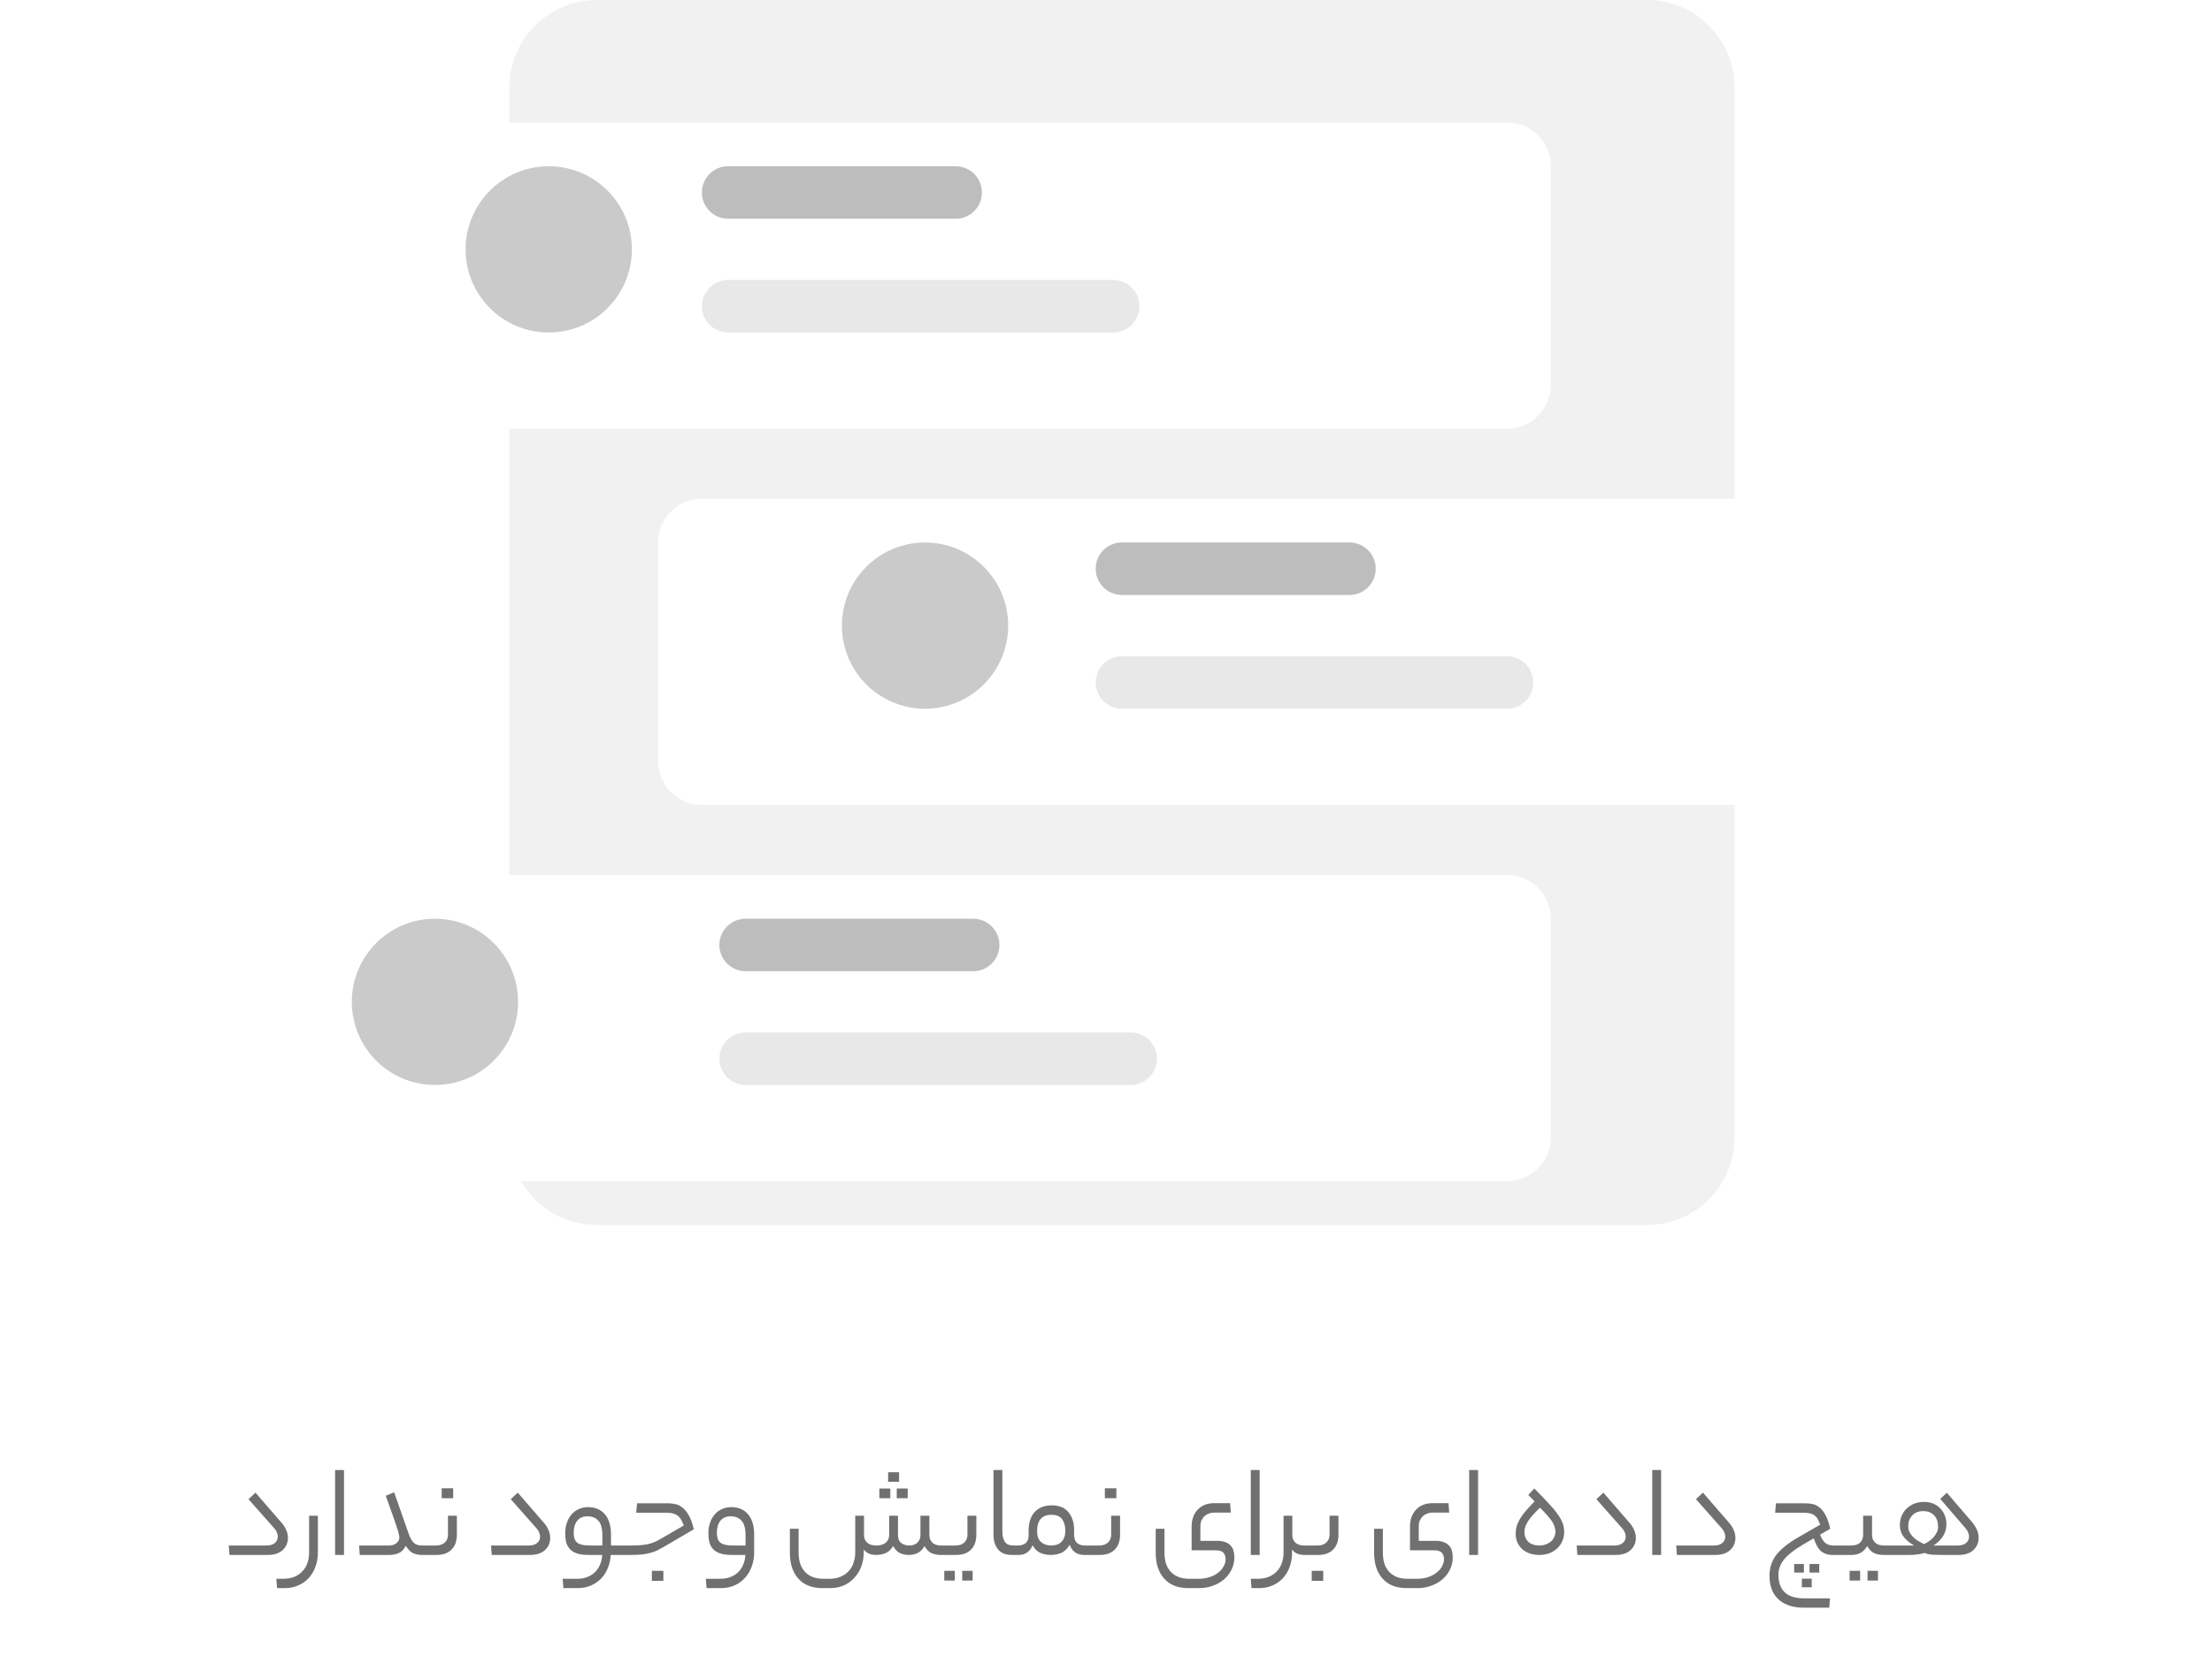 <svg width="226" height="170" viewBox="0 0 226 170" fill="none" xmlns="http://www.w3.org/2000/svg">
<path d="M168.278 0H60.982C56.044 0 52.04 4.003 52.04 8.941V116.237C52.04 121.175 56.044 125.178 60.982 125.178H168.278C173.216 125.178 177.219 121.175 177.219 116.237V8.941C177.219 4.003 173.216 0 168.278 0Z" fill="#F1F1F1"/>
<g filter="url(#filter0_d_1128_3431)">
<path d="M71.709 48.283H192.417C193.602 48.283 194.74 48.754 195.578 49.593C196.416 50.431 196.887 51.568 196.887 52.754V75.107C196.887 76.293 196.416 77.43 195.578 78.268C194.74 79.107 193.602 79.578 192.417 79.578H71.709C70.523 79.578 69.386 79.107 68.548 78.268C67.709 77.43 67.238 76.293 67.238 75.107V52.754C67.238 51.568 67.709 50.431 68.548 49.593C69.386 48.754 70.523 48.283 71.709 48.283V48.283Z" fill="white"/>
</g>
<path d="M137.876 55.436H114.629C113.147 55.436 111.946 56.637 111.946 58.118C111.946 59.6 113.147 60.801 114.629 60.801H137.876C139.358 60.801 140.559 59.6 140.559 58.118C140.559 56.637 139.358 55.436 137.876 55.436Z" fill="#BDBDBD"/>
<path d="M153.971 67.06H114.629C113.147 67.06 111.947 68.26 111.947 69.742C111.947 71.223 113.147 72.424 114.629 72.424H153.971C155.452 72.424 156.653 71.223 156.653 69.742C156.653 68.26 155.452 67.06 153.971 67.06Z" fill="#E8E8E8"/>
<path d="M94.511 72.424C99.203 72.424 103.006 68.621 103.006 63.93C103.006 59.239 99.203 55.436 94.511 55.436C89.82 55.436 86.017 59.239 86.017 63.93C86.017 68.621 89.82 72.424 94.511 72.424Z" fill="#CACACA"/>
<g filter="url(#filter1_d_1128_3431)">
<path d="M33.263 86.731H153.971C155.157 86.731 156.294 87.201 157.132 88.04C157.971 88.878 158.442 90.015 158.442 91.201V113.554C158.442 114.74 157.971 115.877 157.132 116.716C156.294 117.554 155.157 118.025 153.971 118.025H33.263C32.078 118.025 30.941 117.554 30.102 116.716C29.264 115.877 28.793 114.74 28.793 113.554V91.201C28.793 90.015 29.264 88.878 30.102 88.04C30.941 87.201 32.078 86.731 33.263 86.731V86.731Z" fill="white"/>
</g>
<path d="M99.428 93.884H76.181C74.7 93.884 73.499 95.085 73.499 96.566C73.499 98.048 74.7 99.249 76.181 99.249H99.428C100.91 99.249 102.111 98.048 102.111 96.566C102.111 95.085 100.91 93.884 99.428 93.884Z" fill="#BDBDBD"/>
<path d="M115.522 105.507H76.181C74.699 105.507 73.498 106.708 73.498 108.19C73.498 109.671 74.699 110.872 76.181 110.872H115.522C117.004 110.872 118.205 109.671 118.205 108.19C118.205 106.708 117.004 105.507 115.522 105.507Z" fill="#E8E8E8"/>
<path d="M44.44 110.872C49.131 110.872 52.934 107.069 52.934 102.378C52.934 97.687 49.131 93.884 44.44 93.884C39.749 93.884 35.946 97.687 35.946 102.378C35.946 107.069 39.749 110.872 44.44 110.872Z" fill="#CACACA"/>
<g filter="url(#filter2_d_1128_3431)">
<path d="M153.971 9.835H33.263C30.794 9.835 28.793 11.837 28.793 14.306V36.659C28.793 39.129 30.794 41.13 33.263 41.13H153.971C156.44 41.13 158.442 39.129 158.442 36.659V14.306C158.442 11.837 156.44 9.835 153.971 9.835Z" fill="white"/>
</g>
<path d="M97.641 16.989H74.393C72.912 16.989 71.711 18.19 71.711 19.671C71.711 21.153 72.912 22.354 74.393 22.354H97.641C99.122 22.354 100.323 21.153 100.323 19.671C100.323 18.19 99.122 16.989 97.641 16.989Z" fill="#BDBDBD"/>
<path d="M113.735 28.612H74.393C72.912 28.612 71.711 29.813 71.711 31.295C71.711 32.776 72.912 33.977 74.393 33.977H113.735C115.217 33.977 116.418 32.776 116.418 31.295C116.418 29.813 115.217 28.612 113.735 28.612Z" fill="#E8E8E8"/>
<path d="M56.065 33.977C60.756 33.977 64.559 30.174 64.559 25.483C64.559 20.792 60.756 16.989 56.065 16.989C51.373 16.989 47.57 20.792 47.57 25.483C47.57 30.174 51.373 33.977 56.065 33.977Z" fill="#CACACA"/>
<path d="M28.733 155.566C28.976 155.837 29.148 156.107 29.251 156.378C29.363 156.639 29.419 156.896 29.419 157.148C29.419 157.652 29.237 158.072 28.873 158.408C28.518 158.735 28.01 158.898 27.347 158.898H23.441L23.371 157.932H27.235C27.599 157.932 27.879 157.848 28.075 157.68C28.28 157.512 28.383 157.293 28.383 157.022C28.383 156.891 28.35 156.747 28.285 156.588C28.22 156.429 28.122 156.28 27.991 156.14L25.387 153.2L26.101 152.528L28.733 155.566ZM32.477 158.674C32.477 159.215 32.389 159.705 32.212 160.144C32.044 160.592 31.81 160.975 31.512 161.292C31.213 161.609 30.858 161.852 30.448 162.02C30.046 162.197 29.608 162.286 29.131 162.286H28.305L28.235 161.334H28.922C29.388 161.334 29.79 161.259 30.125 161.11C30.462 160.961 30.737 160.76 30.951 160.508C31.166 160.265 31.325 159.985 31.427 159.668C31.53 159.351 31.581 159.019 31.581 158.674V154.894H32.477V158.674ZM34.236 150.218H35.146V158.898H34.236V150.218ZM39.683 157.932C39.889 157.932 40.061 157.909 40.201 157.862C40.341 157.806 40.453 157.741 40.537 157.666C40.631 157.582 40.696 157.493 40.733 157.4C40.78 157.307 40.803 157.218 40.803 157.134C40.803 157.041 40.785 156.915 40.747 156.756C40.71 156.597 40.64 156.364 40.537 156.056C40.444 155.748 40.304 155.337 40.117 154.824C39.94 154.311 39.707 153.653 39.417 152.85L40.271 152.5L41.769 156.77C41.919 157.19 42.091 157.489 42.287 157.666C42.483 157.843 42.759 157.932 43.113 157.932H43.309C43.515 157.932 43.617 158.091 43.617 158.408C43.617 158.735 43.515 158.898 43.309 158.898H43.113C42.805 158.898 42.511 158.842 42.231 158.73C41.951 158.609 41.695 158.352 41.461 157.96C41.265 158.343 41.018 158.595 40.719 158.716C40.43 158.837 40.113 158.898 39.767 158.898H36.757L36.687 157.932H39.683ZM44.565 157.932C44.929 157.932 45.218 157.834 45.433 157.638C45.657 157.442 45.769 157.171 45.769 156.826V154.894H46.679V156.826C46.679 157.489 46.492 158.002 46.119 158.366C45.755 158.721 45.256 158.898 44.621 158.898H43.305C43.184 158.898 43.105 158.861 43.067 158.786C43.02 158.711 42.997 158.595 42.997 158.436C42.997 158.268 43.02 158.142 43.067 158.058C43.105 157.974 43.184 157.932 43.305 157.932H44.565ZM46.301 153.102H45.125V152.08H46.301V153.102ZM55.53 155.566C55.773 155.837 55.945 156.107 56.048 156.378C56.16 156.639 56.216 156.896 56.216 157.148C56.216 157.652 56.034 158.072 55.67 158.408C55.315 158.735 54.807 158.898 54.144 158.898H50.238L50.168 157.932H54.032C54.396 157.932 54.676 157.848 54.872 157.68C55.077 157.512 55.18 157.293 55.18 157.022C55.18 156.891 55.147 156.747 55.082 156.588C55.017 156.429 54.919 156.28 54.788 156.14L52.184 153.2L52.898 152.528L55.53 155.566ZM58.966 161.334C59.377 161.334 59.736 161.269 60.044 161.138C60.362 161.007 60.628 160.83 60.842 160.606C61.057 160.382 61.22 160.121 61.332 159.822C61.444 159.533 61.51 159.225 61.528 158.898H60.128C59.652 158.898 59.26 158.847 58.952 158.744C58.644 158.641 58.402 158.492 58.224 158.296C58.047 158.1 57.921 157.867 57.846 157.596C57.781 157.316 57.748 157.003 57.748 156.658C57.748 156.303 57.8 155.967 57.902 155.65C58.005 155.333 58.154 155.053 58.35 154.81C58.546 154.567 58.789 154.376 59.078 154.236C59.377 154.087 59.718 154.012 60.1 154.012C60.408 154.012 60.702 154.063 60.982 154.166C61.262 154.269 61.51 154.432 61.724 154.656C61.939 154.871 62.107 155.155 62.228 155.51C62.359 155.855 62.424 156.275 62.424 156.77V157.932H63.768C63.88 157.932 63.955 157.974 63.992 158.058C64.039 158.133 64.062 158.249 64.062 158.408C64.062 158.576 64.039 158.702 63.992 158.786C63.955 158.861 63.88 158.898 63.768 158.898H62.396C62.378 159.355 62.284 159.789 62.116 160.2C61.958 160.611 61.734 160.97 61.444 161.278C61.155 161.586 60.81 161.829 60.408 162.006C60.007 162.193 59.554 162.286 59.05 162.286H57.566L57.482 161.334H58.966ZM58.616 156.602C58.616 156.835 58.64 157.036 58.686 157.204C58.742 157.372 58.831 157.512 58.952 157.624C59.083 157.727 59.256 157.806 59.47 157.862C59.685 157.909 59.956 157.932 60.282 157.932H61.542V156.882C61.542 156.191 61.407 155.697 61.136 155.398C60.866 155.099 60.492 154.95 60.016 154.95C59.568 154.95 59.223 155.099 58.98 155.398C58.738 155.697 58.616 156.098 58.616 156.602ZM67.818 158.072C67.575 158.212 67.342 158.338 67.118 158.45C66.894 158.553 66.651 158.637 66.39 158.702C66.129 158.767 65.839 158.819 65.522 158.856C65.214 158.884 64.859 158.898 64.458 158.898H63.772C63.651 158.898 63.571 158.861 63.534 158.786C63.487 158.711 63.464 158.595 63.464 158.436C63.464 158.268 63.487 158.142 63.534 158.058C63.571 157.974 63.651 157.932 63.772 157.932H64.472C64.836 157.932 65.158 157.923 65.438 157.904C65.718 157.876 65.975 157.839 66.208 157.792C66.441 157.736 66.661 157.666 66.866 157.582C67.071 157.498 67.281 157.391 67.496 157.26L69.862 155.888C69.787 155.692 69.708 155.515 69.624 155.356C69.54 155.188 69.433 155.048 69.302 154.936C69.181 154.824 69.027 154.74 68.84 154.684C68.653 154.619 68.42 154.586 68.14 154.586H65.004L65.088 153.62H68.266C68.509 153.62 68.756 153.648 69.008 153.704C69.269 153.76 69.512 153.881 69.736 154.068C69.969 154.245 70.184 154.511 70.38 154.866C70.585 155.221 70.753 155.692 70.884 156.28L67.818 158.072ZM67.776 161.544H66.6V160.522H67.776V161.544ZM73.595 161.334C74.006 161.334 74.365 161.269 74.673 161.138C74.991 161.007 75.257 160.83 75.471 160.606C75.686 160.382 75.849 160.121 75.961 159.822C76.073 159.533 76.139 159.225 76.157 158.898H74.757C74.281 158.898 73.889 158.847 73.581 158.744C73.273 158.641 73.031 158.492 72.853 158.296C72.676 158.1 72.55 157.867 72.475 157.596C72.41 157.316 72.377 157.003 72.377 156.658C72.377 156.303 72.429 155.967 72.531 155.65C72.634 155.333 72.783 155.053 72.979 154.81C73.175 154.567 73.418 154.376 73.707 154.236C74.006 154.087 74.347 154.012 74.729 154.012C75.037 154.012 75.331 154.063 75.611 154.166C75.891 154.269 76.139 154.432 76.353 154.656C76.568 154.871 76.736 155.155 76.857 155.51C76.988 155.855 77.053 156.275 77.053 156.77V158.674C77.053 159.15 76.974 159.607 76.815 160.046C76.666 160.485 76.447 160.867 76.157 161.194C75.868 161.53 75.513 161.796 75.093 161.992C74.673 162.188 74.202 162.286 73.679 162.286H72.195L72.111 161.334H73.595ZM73.245 156.602C73.245 156.835 73.269 157.036 73.315 157.204C73.371 157.372 73.46 157.512 73.581 157.624C73.712 157.727 73.885 157.806 74.099 157.862C74.314 157.909 74.585 157.932 74.911 157.932H76.171V156.882C76.171 156.191 76.036 155.697 75.765 155.398C75.495 155.099 75.121 154.95 74.645 154.95C74.197 154.95 73.852 155.099 73.609 155.398C73.367 155.697 73.245 156.098 73.245 156.602ZM88.275 156.868C88.275 157.195 88.387 157.456 88.611 157.652C88.835 157.839 89.138 157.932 89.521 157.932C89.95 157.932 90.277 157.834 90.501 157.638C90.734 157.442 90.851 157.171 90.851 156.826V154.894H91.747V156.826C91.747 157.237 91.864 157.526 92.097 157.694C92.33 157.853 92.591 157.932 92.881 157.932C93.254 157.932 93.539 157.834 93.735 157.638C93.94 157.442 94.043 157.171 94.043 156.826V154.894H94.953V156.826C94.953 157.031 94.986 157.204 95.051 157.344C95.126 157.484 95.214 157.601 95.317 157.694C95.429 157.778 95.555 157.839 95.695 157.876C95.835 157.913 95.975 157.932 96.115 157.932H96.381C96.586 157.932 96.689 158.091 96.689 158.408C96.689 158.735 96.586 158.898 96.381 158.898H96.115C95.779 158.898 95.466 158.837 95.177 158.716C94.888 158.585 94.65 158.343 94.463 157.988C94.257 158.343 94.01 158.585 93.721 158.716C93.441 158.837 93.161 158.898 92.881 158.898C92.554 158.898 92.246 158.837 91.957 158.716C91.677 158.585 91.444 158.343 91.257 157.988C91.042 158.343 90.781 158.585 90.473 158.716C90.174 158.837 89.862 158.898 89.535 158.898C89.236 158.898 88.98 158.851 88.765 158.758C88.55 158.655 88.377 158.52 88.247 158.352V158.674C88.247 159.15 88.168 159.607 88.009 160.046C87.85 160.485 87.621 160.867 87.323 161.194C87.034 161.53 86.679 161.796 86.259 161.992C85.839 162.188 85.363 162.286 84.831 162.286H84.005C82.96 162.286 82.147 161.964 81.569 161.32C80.99 160.676 80.701 159.794 80.701 158.674V156.224H81.597V158.646C81.597 159.047 81.644 159.411 81.737 159.738C81.84 160.065 81.993 160.345 82.199 160.578C82.413 160.821 82.68 161.007 82.997 161.138C83.314 161.269 83.697 161.334 84.145 161.334H84.761C85.2 161.334 85.582 161.259 85.909 161.11C86.236 160.97 86.506 160.779 86.721 160.536C86.945 160.293 87.108 160.009 87.211 159.682C87.323 159.355 87.379 159.015 87.379 158.66V154.894H88.275V156.868ZM91.859 151.422H90.739V150.442H91.859V151.422ZM92.741 153.102H91.621V152.108H92.741V153.102ZM90.963 153.102H89.843V152.108H90.963V153.102ZM97.639 157.932C98.003 157.932 98.293 157.834 98.507 157.638C98.731 157.442 98.843 157.171 98.843 156.826V154.894H99.753V156.826C99.753 157.489 99.567 158.002 99.193 158.366C98.829 158.721 98.33 158.898 97.695 158.898H96.379C96.258 158.898 96.179 158.861 96.141 158.786C96.095 158.711 96.071 158.595 96.071 158.436C96.071 158.268 96.095 158.142 96.141 158.058C96.179 157.974 96.258 157.932 96.379 157.932H97.639ZM99.375 161.516H98.311V160.522H99.375V161.516ZM97.555 161.516H96.477V160.522H97.555V161.516ZM103.364 158.898C103.121 158.898 102.888 158.865 102.664 158.8C102.44 158.725 102.239 158.604 102.062 158.436C101.894 158.268 101.758 158.049 101.656 157.778C101.553 157.498 101.502 157.153 101.502 156.742V150.218H102.412V156.574C102.412 156.966 102.496 157.293 102.664 157.554C102.841 157.806 103.126 157.932 103.518 157.932H103.756C103.961 157.932 104.064 158.091 104.064 158.408C104.064 158.735 103.961 158.898 103.756 158.898H103.364ZM103.986 157.932C104.35 157.932 104.626 157.843 104.812 157.666C104.999 157.489 105.092 157.251 105.092 156.952V156.42C105.092 155.608 105.298 154.973 105.708 154.516C106.128 154.059 106.707 153.83 107.444 153.83C108.21 153.83 108.784 154.063 109.166 154.53C109.549 154.997 109.74 155.594 109.74 156.322V156.756C109.74 157.204 109.843 157.512 110.048 157.68C110.254 157.848 110.51 157.932 110.818 157.932H111.056C111.178 157.932 111.257 157.974 111.294 158.058C111.341 158.133 111.364 158.249 111.364 158.408C111.364 158.576 111.341 158.702 111.294 158.786C111.257 158.861 111.178 158.898 111.056 158.898H110.818C110.669 158.898 110.52 158.884 110.37 158.856C110.23 158.828 110.09 158.777 109.95 158.702C109.82 158.627 109.698 158.525 109.586 158.394C109.474 158.254 109.376 158.077 109.292 157.862C109.04 158.282 108.742 158.562 108.396 158.702C108.06 158.833 107.715 158.898 107.36 158.898C106.987 158.898 106.632 158.828 106.296 158.688C105.96 158.539 105.694 158.277 105.498 157.904C105.414 158.119 105.312 158.291 105.19 158.422C105.069 158.553 104.943 158.655 104.812 158.73C104.682 158.795 104.542 158.842 104.392 158.87C104.252 158.889 104.117 158.898 103.986 158.898H103.762C103.641 158.898 103.562 158.861 103.524 158.786C103.478 158.711 103.454 158.595 103.454 158.436C103.454 158.268 103.478 158.142 103.524 158.058C103.562 157.974 103.641 157.932 103.762 157.932H103.986ZM108.844 156.434C108.844 155.949 108.737 155.557 108.522 155.258C108.308 154.95 107.939 154.796 107.416 154.796C106.446 154.796 105.96 155.361 105.96 156.49C105.96 156.966 106.091 157.325 106.352 157.568C106.623 157.811 106.968 157.932 107.388 157.932C107.864 157.932 108.224 157.801 108.466 157.54C108.718 157.279 108.844 156.91 108.844 156.434ZM112.323 157.932C112.687 157.932 112.976 157.834 113.191 157.638C113.415 157.442 113.527 157.171 113.527 156.826V154.894H114.437V156.826C114.437 157.489 114.25 158.002 113.877 158.366C113.513 158.721 113.014 158.898 112.379 158.898H111.063C110.942 158.898 110.862 158.861 110.825 158.786C110.778 158.711 110.755 158.595 110.755 158.436C110.755 158.268 110.778 158.142 110.825 158.058C110.862 157.974 110.942 157.932 111.063 157.932H112.323ZM114.059 153.102H112.883V152.08H114.059V153.102ZM122.448 161.334C122.84 161.334 123.204 161.283 123.54 161.18C123.876 161.077 124.165 160.933 124.408 160.746C124.66 160.569 124.856 160.354 124.996 160.102C125.145 159.859 125.22 159.598 125.22 159.318C125.22 159.066 125.15 158.856 125.01 158.688C124.87 158.511 124.594 158.422 124.184 158.422H121.748V156C121.748 155.291 121.953 154.717 122.364 154.278C122.774 153.83 123.344 153.606 124.072 153.606H125.682L125.752 154.572H124.016C123.838 154.572 123.666 154.605 123.498 154.67C123.339 154.726 123.194 154.815 123.064 154.936C122.942 155.048 122.84 155.193 122.756 155.37C122.681 155.538 122.644 155.739 122.644 155.972V157.456H124.352C124.697 157.456 124.982 157.503 125.206 157.596C125.439 157.68 125.621 157.801 125.752 157.96C125.892 158.109 125.985 158.287 126.032 158.492C126.088 158.697 126.116 158.917 126.116 159.15C126.116 159.589 126.022 159.999 125.836 160.382C125.649 160.765 125.397 161.096 125.08 161.376C124.762 161.656 124.384 161.875 123.946 162.034C123.516 162.202 123.059 162.286 122.574 162.286H121.384C120.338 162.286 119.526 161.964 118.948 161.32C118.369 160.676 118.08 159.794 118.08 158.674V156.224H118.976V158.646C118.976 159.047 119.022 159.411 119.116 159.738C119.218 160.065 119.372 160.345 119.578 160.578C119.792 160.821 120.058 161.007 120.376 161.138C120.693 161.269 121.076 161.334 121.524 161.334H122.448ZM127.793 150.218H128.703V158.898H127.793V150.218ZM132.008 158.674C132.008 159.215 131.924 159.705 131.756 160.144C131.588 160.592 131.355 160.975 131.056 161.292C130.757 161.609 130.407 161.852 130.006 162.02C129.605 162.197 129.166 162.286 128.69 162.286H127.864L127.794 161.334H128.48C128.947 161.334 129.348 161.259 129.684 161.11C130.02 160.961 130.295 160.76 130.51 160.508C130.725 160.265 130.883 159.985 130.986 159.668C131.089 159.351 131.14 159.019 131.14 158.674V154.894H132.036V156.868C132.036 157.195 132.143 157.456 132.358 157.652C132.582 157.839 132.871 157.932 133.226 157.932H133.38C133.585 157.932 133.688 158.091 133.688 158.408C133.688 158.735 133.585 158.898 133.38 158.898H133.226C133.002 158.898 132.778 158.856 132.554 158.772C132.339 158.688 132.157 158.543 132.008 158.338V158.674ZM134.635 157.932C134.999 157.932 135.289 157.834 135.503 157.638C135.727 157.442 135.839 157.171 135.839 156.826V154.894H136.749V156.826C136.749 157.489 136.563 158.002 136.189 158.366C135.825 158.721 135.326 158.898 134.691 158.898H133.375C133.254 158.898 133.175 158.861 133.137 158.786C133.091 158.711 133.067 158.595 133.067 158.436C133.067 158.268 133.091 158.142 133.137 158.058C133.175 157.974 133.254 157.932 133.375 157.932H134.635ZM135.195 161.544H134.019V160.522H135.195V161.544ZM144.76 161.334C145.152 161.334 145.516 161.283 145.852 161.18C146.188 161.077 146.478 160.933 146.72 160.746C146.972 160.569 147.168 160.354 147.308 160.102C147.458 159.859 147.532 159.598 147.532 159.318C147.532 159.066 147.462 158.856 147.322 158.688C147.182 158.511 146.907 158.422 146.496 158.422H144.06V156C144.06 155.291 144.266 154.717 144.676 154.278C145.087 153.83 145.656 153.606 146.384 153.606H147.994L148.064 154.572H146.328C146.151 154.572 145.978 154.605 145.81 154.67C145.652 154.726 145.507 154.815 145.376 154.936C145.255 155.048 145.152 155.193 145.068 155.37C144.994 155.538 144.956 155.739 144.956 155.972V157.456H146.664C147.01 157.456 147.294 157.503 147.518 157.596C147.752 157.68 147.934 157.801 148.064 157.96C148.204 158.109 148.298 158.287 148.344 158.492C148.4 158.697 148.428 158.917 148.428 159.15C148.428 159.589 148.335 159.999 148.148 160.382C147.962 160.765 147.71 161.096 147.392 161.376C147.075 161.656 146.697 161.875 146.258 162.034C145.829 162.202 145.372 162.286 144.886 162.286H143.696C142.651 162.286 141.839 161.964 141.26 161.32C140.682 160.676 140.392 159.794 140.392 158.674V156.224H141.288V158.646C141.288 159.047 141.335 159.411 141.428 159.738C141.531 160.065 141.685 160.345 141.89 160.578C142.105 160.821 142.371 161.007 142.688 161.138C143.006 161.269 143.388 161.334 143.836 161.334H144.76ZM150.105 150.218H151.015V158.898H150.105V150.218ZM154.857 156.742C154.857 156.462 154.894 156.196 154.969 155.944C155.044 155.692 155.16 155.435 155.319 155.174C155.478 154.913 155.678 154.642 155.921 154.362C156.164 154.082 156.453 153.769 156.789 153.424L156.145 152.766L156.761 152.108C157.34 152.687 157.82 153.186 158.203 153.606C158.595 154.017 158.908 154.39 159.141 154.726C159.384 155.062 159.556 155.375 159.659 155.664C159.762 155.944 159.813 156.243 159.813 156.56C159.813 156.896 159.748 157.209 159.617 157.498C159.496 157.778 159.318 158.025 159.085 158.24C158.861 158.445 158.595 158.609 158.287 158.73C157.979 158.842 157.643 158.898 157.279 158.898C156.915 158.898 156.584 158.847 156.285 158.744C155.986 158.632 155.73 158.483 155.515 158.296C155.31 158.1 155.146 157.871 155.025 157.61C154.913 157.349 154.857 157.059 154.857 156.742ZM158.917 156.546C158.917 156.369 158.889 156.196 158.833 156.028C158.786 155.851 158.702 155.669 158.581 155.482C158.46 155.295 158.296 155.09 158.091 154.866C157.895 154.633 157.643 154.367 157.335 154.068C156.999 154.395 156.724 154.684 156.509 154.936C156.304 155.179 156.145 155.398 156.033 155.594C155.921 155.79 155.846 155.967 155.809 156.126C155.772 156.285 155.753 156.443 155.753 156.602C155.753 156.975 155.884 157.293 156.145 157.554C156.416 157.806 156.798 157.932 157.293 157.932C157.526 157.932 157.741 157.895 157.937 157.82C158.142 157.745 158.315 157.647 158.455 157.526C158.604 157.395 158.716 157.246 158.791 157.078C158.875 156.91 158.917 156.733 158.917 156.546ZM166.45 155.566C166.692 155.837 166.865 156.107 166.968 156.378C167.08 156.639 167.136 156.896 167.136 157.148C167.136 157.652 166.954 158.072 166.59 158.408C166.235 158.735 165.726 158.898 165.064 158.898H161.158L161.088 157.932H164.952C165.316 157.932 165.596 157.848 165.792 157.68C165.997 157.512 166.1 157.293 166.1 157.022C166.1 156.891 166.067 156.747 166.002 156.588C165.936 156.429 165.838 156.28 165.708 156.14L163.104 153.2L163.818 152.528L166.45 155.566ZM168.808 150.218H169.718V158.898H168.808V150.218ZM176.622 155.566C176.864 155.837 177.037 156.107 177.14 156.378C177.252 156.639 177.308 156.896 177.308 157.148C177.308 157.652 177.126 158.072 176.762 158.408C176.407 158.735 175.898 158.898 175.236 158.898H171.33L171.26 157.932H175.124C175.488 157.932 175.768 157.848 175.964 157.68C176.169 157.512 176.272 157.293 176.272 157.022C176.272 156.891 176.239 156.747 176.174 156.588C176.108 156.429 176.01 156.28 175.88 156.14L173.276 153.2L173.99 152.528L176.622 155.566ZM185.971 155.804C185.896 155.608 185.821 155.435 185.747 155.286C185.672 155.137 185.574 155.011 185.453 154.908C185.331 154.796 185.177 154.717 184.991 154.67C184.813 154.614 184.585 154.586 184.305 154.586H181.365L181.449 153.62H184.417C184.669 153.62 184.916 153.643 185.159 153.69C185.411 153.737 185.649 153.849 185.873 154.026C186.106 154.194 186.316 154.455 186.503 154.81C186.699 155.155 186.862 155.627 186.993 156.224L185.957 156.826C186.125 157.246 186.311 157.535 186.517 157.694C186.722 157.853 187.002 157.932 187.357 157.932H188.085C188.206 157.932 188.285 157.974 188.323 158.058C188.369 158.133 188.393 158.249 188.393 158.408C188.393 158.576 188.369 158.702 188.323 158.786C188.285 158.861 188.206 158.898 188.085 158.898H187.273C186.965 158.898 186.703 158.856 186.489 158.772C186.283 158.688 186.106 158.571 185.957 158.422C185.817 158.273 185.695 158.095 185.593 157.89C185.49 157.675 185.397 157.447 185.313 157.204L184.221 157.834C183.306 158.375 182.657 158.884 182.275 159.36C181.892 159.845 181.701 160.363 181.701 160.914C181.701 161.698 181.911 162.295 182.331 162.706C182.76 163.126 183.441 163.336 184.375 163.336H186.965L186.895 164.288H184.319C183.675 164.288 183.129 164.199 182.681 164.022C182.233 163.854 181.869 163.621 181.589 163.322C181.309 163.023 181.103 162.678 180.973 162.286C180.851 161.894 180.791 161.474 180.791 161.026C180.791 160.643 180.842 160.279 180.945 159.934C181.047 159.598 181.211 159.271 181.435 158.954C181.668 158.646 181.967 158.343 182.331 158.044C182.704 157.736 183.157 157.428 183.689 157.12L185.971 155.804ZM185.103 162.202H184.095V161.32H185.103V162.202ZM185.873 160.704H184.879V159.822H185.873V160.704ZM184.305 160.704H183.311V159.822H184.305V160.704ZM189.154 157.932C189.546 157.932 189.845 157.834 190.05 157.638C190.256 157.442 190.358 157.171 190.358 156.826V154.894H191.268V156.826C191.268 157.031 191.301 157.204 191.366 157.344C191.441 157.484 191.534 157.601 191.646 157.694C191.758 157.778 191.884 157.839 192.024 157.876C192.164 157.913 192.309 157.932 192.458 157.932H192.878C193.093 157.932 193.2 158.091 193.2 158.408C193.2 158.735 193.093 158.898 192.878 158.898H192.43C192.094 158.898 191.782 158.837 191.492 158.716C191.203 158.585 190.965 158.343 190.778 157.988C190.564 158.343 190.316 158.585 190.036 158.716C189.766 158.837 189.472 158.898 189.154 158.898H188.09C187.969 158.898 187.89 158.861 187.852 158.786C187.806 158.711 187.782 158.595 187.782 158.436C187.782 158.268 187.806 158.142 187.852 158.058C187.89 157.974 187.969 157.932 188.09 157.932H189.154ZM191.87 161.516H190.806V160.522H191.87V161.516ZM190.05 161.516H188.972V160.522H190.05V161.516ZM196.487 154.418C196.021 154.418 195.647 154.567 195.367 154.866C195.097 155.165 194.961 155.529 194.961 155.958C194.961 156.201 195.013 156.415 195.115 156.602C195.218 156.789 195.349 156.957 195.507 157.106C195.666 157.255 195.839 157.386 196.025 157.498C196.221 157.61 196.413 157.708 196.599 157.792C196.739 157.708 196.893 157.615 197.061 157.512C197.229 157.4 197.383 157.269 197.523 157.12C197.663 156.971 197.78 156.803 197.873 156.616C197.967 156.429 198.013 156.224 198.013 156C198.013 155.524 197.878 155.141 197.607 154.852C197.337 154.563 196.963 154.418 196.487 154.418ZM192.875 158.898C192.754 158.898 192.675 158.861 192.637 158.786C192.591 158.711 192.567 158.595 192.567 158.436C192.567 158.268 192.591 158.142 192.637 158.058C192.675 157.974 192.754 157.932 192.875 157.932H195.563C195.125 157.689 194.77 157.395 194.499 157.05C194.238 156.705 194.107 156.299 194.107 155.832C194.107 155.524 194.163 155.23 194.275 154.95C194.387 154.661 194.551 154.409 194.765 154.194C194.98 153.979 195.237 153.807 195.535 153.676C195.843 153.545 196.193 153.48 196.585 153.48C196.968 153.48 197.299 153.545 197.579 153.676C197.869 153.807 198.107 153.984 198.293 154.208C198.489 154.423 198.634 154.665 198.727 154.936C198.821 155.207 198.867 155.482 198.867 155.762C198.867 156.621 198.429 157.344 197.551 157.932H200.029C200.393 157.932 200.673 157.848 200.869 157.68C201.075 157.512 201.177 157.293 201.177 157.022C201.177 156.891 201.145 156.751 201.079 156.602C201.023 156.443 200.921 156.28 200.771 156.112L198.237 153.172L198.909 152.542L201.485 155.538C201.728 155.837 201.901 156.117 202.003 156.378C202.106 156.639 202.157 156.896 202.157 157.148C202.157 157.652 201.975 158.072 201.611 158.408C201.257 158.735 200.753 158.898 200.099 158.898H198.559C198.13 158.898 197.747 158.889 197.411 158.87C197.085 158.842 196.823 158.781 196.627 158.688C196.497 158.744 196.333 158.786 196.137 158.814C195.951 158.842 195.755 158.865 195.549 158.884C195.353 158.893 195.157 158.898 194.961 158.898C194.775 158.898 194.616 158.898 194.485 158.898H192.875Z" fill="#707070"/>
<defs>
<filter id="filter0_d_1128_3431" x="61.873" y="45.601" width="140.379" height="42.024" filterUnits="userSpaceOnUse" color-interpolation-filters="sRGB">
<feFlood flood-opacity="0" result="BackgroundImageFix"/>
<feColorMatrix in="SourceAlpha" type="matrix" values="0 0 0 0 0 0 0 0 0 0 0 0 0 0 0 0 0 0 127 0" result="hardAlpha"/>
<feOffset dy="2.682"/>
<feGaussianBlur stdDeviation="2.682"/>
<feColorMatrix type="matrix" values="0 0 0 0 0 0 0 0 0 0 0 0 0 0 0 0 0 0 0.161 0"/>
<feBlend mode="normal" in2="BackgroundImageFix" result="effect1_dropShadow_1128_3431"/>
<feBlend mode="normal" in="SourceGraphic" in2="effect1_dropShadow_1128_3431" result="shape"/>
</filter>
<filter id="filter1_d_1128_3431" x="23.428" y="84.048" width="140.379" height="42.024" filterUnits="userSpaceOnUse" color-interpolation-filters="sRGB">
<feFlood flood-opacity="0" result="BackgroundImageFix"/>
<feColorMatrix in="SourceAlpha" type="matrix" values="0 0 0 0 0 0 0 0 0 0 0 0 0 0 0 0 0 0 127 0" result="hardAlpha"/>
<feOffset dy="2.682"/>
<feGaussianBlur stdDeviation="2.682"/>
<feColorMatrix type="matrix" values="0 0 0 0 0 0 0 0 0 0 0 0 0 0 0 0 0 0 0.161 0"/>
<feBlend mode="normal" in2="BackgroundImageFix" result="effect1_dropShadow_1128_3431"/>
<feBlend mode="normal" in="SourceGraphic" in2="effect1_dropShadow_1128_3431" result="shape"/>
</filter>
<filter id="filter2_d_1128_3431" x="23.428" y="7.153" width="140.379" height="42.024" filterUnits="userSpaceOnUse" color-interpolation-filters="sRGB">
<feFlood flood-opacity="0" result="BackgroundImageFix"/>
<feColorMatrix in="SourceAlpha" type="matrix" values="0 0 0 0 0 0 0 0 0 0 0 0 0 0 0 0 0 0 127 0" result="hardAlpha"/>
<feOffset dy="2.682"/>
<feGaussianBlur stdDeviation="2.682"/>
<feColorMatrix type="matrix" values="0 0 0 0 0 0 0 0 0 0 0 0 0 0 0 0 0 0 0.161 0"/>
<feBlend mode="normal" in2="BackgroundImageFix" result="effect1_dropShadow_1128_3431"/>
<feBlend mode="normal" in="SourceGraphic" in2="effect1_dropShadow_1128_3431" result="shape"/>
</filter>
</defs>
</svg>
